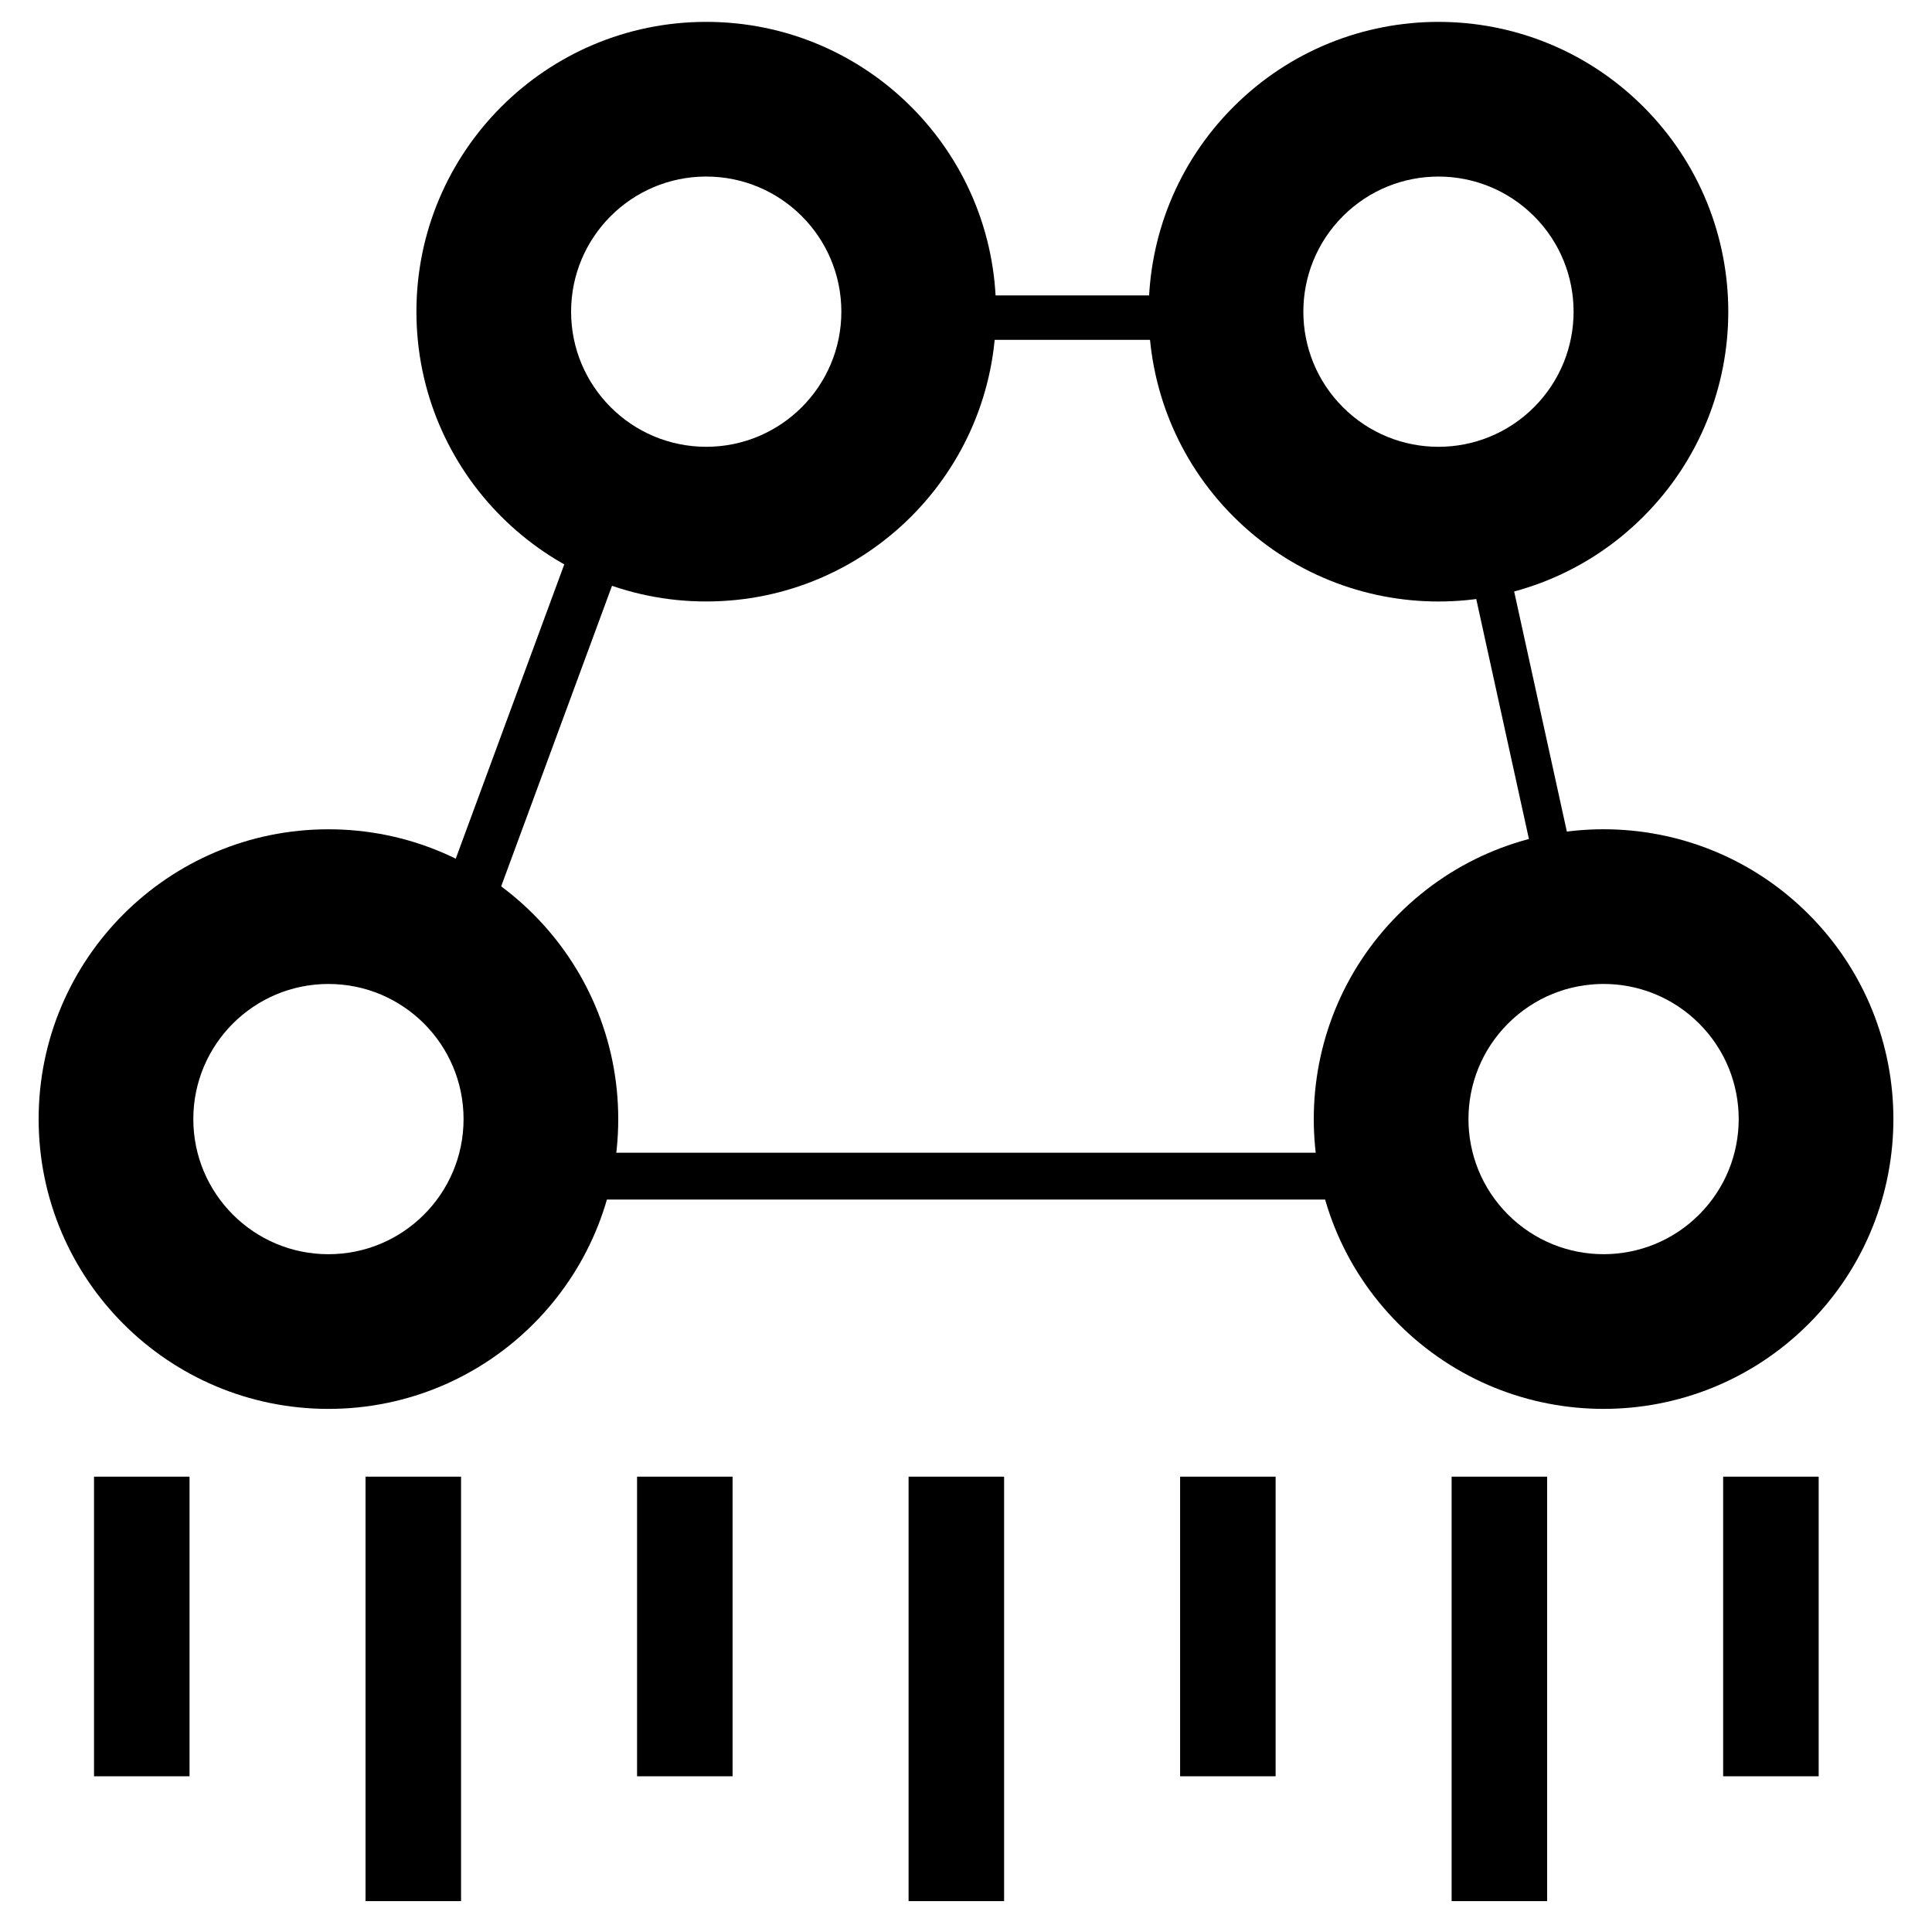 <?xml version="1.0" encoding="UTF-8" standalone="no"?>
<svg
   width="50"
   height="50"
   viewBox="0 0 50 50"
   version="1.1"
   id="svg49"
   sodipodi:docname="measure_polygon_3.svg"
   inkscape:version="1.1.1 (3bf5ae0d25, 2021-09-20)"
   xmlns:inkscape="http://www.inkscape.org/namespaces/inkscape"
   xmlns:sodipodi="http://sodipodi.sourceforge.net/DTD/sodipodi-0.dtd"
   xmlns="http://www.w3.org/2000/svg"
   xmlns:svg="http://www.w3.org/2000/svg"
   xmlns:rdf="http://www.w3.org/1999/02/22-rdf-syntax-ns#"
   xmlns:cc="http://creativecommons.org/ns#"
   xmlns:dc="http://purl.org/dc/elements/1.1/">
  <sodipodi:namedview
     id="namedview51"
     pagecolor="#ffffff"
     bordercolor="#666666"
     borderopacity="1.0"
     inkscape:pageshadow="2"
     inkscape:pageopacity="0.0"
     inkscape:pagecheckerboard="0"
     showgrid="false"
     inkscape:zoom="8"
     inkscape:cx="7.5"
     inkscape:cy="11.5625"
     inkscape:window-width="1920"
     inkscape:window-height="1001"
     inkscape:window-x="-9"
     inkscape:window-y="-9"
     inkscape:window-maximized="1"
     inkscape:current-layer="Page-1"
     inkscape:snap-bbox="false" />
  <!-- Generator: Sketch 43.2 (39069) - http://www.bohemiancoding.com/sketch -->
  <title
     id="title31">plygon_measure</title>
  <desc
     id="desc33">Created with Sketch.</desc>
  <defs
     id="defs35" />
  <g
     id="Page-1"
     stroke="none"
     stroke-width="1"
     fill-rule="evenodd">
    <g
       id="g1688">
      <polygon
         id="Line-Copy-13"
         points="23.764,23.466 23.764,34.451 26.236,34.451 26.236,23.466 "
         style="fill-rule:nonzero"
         transform="translate(-0.25,14.75)" />
      <polygon
         id="Line-Copy-14"
         points="9.71,23.466 9.71,34.451 12.182,34.451 12.182,23.466 "
         style="fill-rule:nonzero"
         transform="translate(-0.25,14.75)" />
      <polygon
         id="Line-Copy-15"
         points="16.737,23.466 16.737,31.22 19.209,31.22 19.209,23.466 "
         style="fill-rule:nonzero"
         transform="translate(-0.25,14.75)" />
      <polygon
         id="Line-Copy-20"
         points="2.683,23.466 2.683,31.22 5.155,31.22 5.155,23.466 "
         style="fill-rule:nonzero"
         transform="translate(-0.25,14.75)" />
      <polygon
         id="Line-Copy-17"
         points="37.818,23.466 37.818,34.451 40.29,34.451 40.29,23.466 "
         style="fill-rule:nonzero"
         transform="translate(-0.25,14.75)" />
      <polygon
         id="Line-Copy-19"
         points="30.791,23.466 30.791,31.22 33.263,31.22 33.263,23.466 "
         style="fill-rule:nonzero"
         transform="translate(-0.25,14.75)" />
      <polygon
         id="Line-Copy-21"
         points="44.845,23.466 44.845,31.22 47.317,31.22 47.317,23.466 "
         style="fill-rule:nonzero"
         transform="translate(-0.25,14.75)" />
      <path
         d="m 18.277,15.566 c -4.142,0 -7.5,-3.358 -7.5,-7.5 0,-4.142 3.358,-7.5 7.5,-7.5 4.142,0 7.5,3.358 7.5,7.5 0,4.142 -3.358,7.5 -7.5,7.5 z m 0,-4.003 c 1.931,0 3.497,-1.566 3.497,-3.497 0,-1.931 -1.566,-3.497 -3.497,-3.497 -1.931,0 -3.497,1.566 -3.497,3.497 0,1.931 1.566,3.497 3.497,3.497 z"
         id="Oval-46"
         style="fill-rule:nonzero;stroke-width:0.89" />
      <path
         d="M 8.5,36.462 C 4.358,36.462 1,33.104 1,28.962 c 0,-4.142 3.358,-7.5 7.5,-7.5 4.142,0 7.5,3.358 7.5,7.5 0,4.142 -3.358,7.5 -7.5,7.5 z m 0,-4.003 c 1.931,0 3.497,-1.566 3.497,-3.497 0,-1.931 -1.566,-3.497 -3.497,-3.497 -1.931,0 -3.497,1.566 -3.497,3.497 0,1.931 1.566,3.497 3.497,3.497 z"
         id="Oval-46-Copy"
         style="fill-rule:nonzero;stroke-width:0.89" />
      <polygon
         id="Line"
         points="16.737,7.005 16.737,9.478 33.263,9.478 33.263,7.005 "
         style="fill-rule:nonzero"
         transform="matrix(1.367,0,0,0.49,-8.084,26.4)" />
      <polygon
         id="Line-4"
         points="16.737,7.005 16.737,9.478 33.263,9.478 33.263,7.005 "
         style="fill-rule:nonzero"
         transform="matrix(0.547,0,0,0.465,13.958,4.388)" />
      <path
         d="m 36.197,34.265 c -2.929,-2.929 -2.929,-7.678 -1e-6,-10.607 2.929,-2.929 7.678,-2.929 10.607,10e-7 2.929,2.929 2.929,7.678 -3e-6,10.607 -2.929,2.929 -7.678,2.929 -10.607,0 z m 2.831,-2.831 c 1.366,1.366 3.58,1.366 4.945,-1e-6 1.366,-1.366 1.366,-3.58 1e-6,-4.945 -1.366,-1.366 -3.58,-1.366 -4.945,0 -1.366,1.366 -1.366,3.58 0,4.945 z"
         id="Oval-46-1"
         style="fill-rule:nonzero;stroke-width:0.89" />
      <path
         d="m 31.924,13.37 c -2.929,-2.929 -2.929,-7.678 0,-10.607 2.929,-2.929 7.678,-2.929 10.607,0 2.929,2.929 2.929,7.678 0,10.607 -2.929,2.929 -7.678,2.929 -10.607,0 z m 2.831,-2.831 c 1.366,1.366 3.58,1.366 4.945,0 1.366,-1.366 1.366,-3.58 0,-4.945 -1.366,-1.366 -3.58,-1.366 -4.945,1.2e-6 -1.366,1.366 -1.366,3.58 -10e-7,4.945 z"
         id="Oval-46-Copy-7"
         style="fill-rule:nonzero;stroke-width:0.89" />
      <path
         style="fill:none;stroke:#000000;stroke-width:1.351px;stroke-linecap:butt;stroke-linejoin:miter;stroke-opacity:1"
         d="m 11.069,26.142 4.583,-12.427"
         id="path643"
         sodipodi:nodetypes="cc" />
      <path
         style="fill:none;stroke:#000000;stroke-width:1px;stroke-linecap:butt;stroke-linejoin:miter;stroke-opacity:1"
         d="M 40.5,23.625 38.25,13.375"
         id="path1591" />
    </g>
  </g>
</svg>